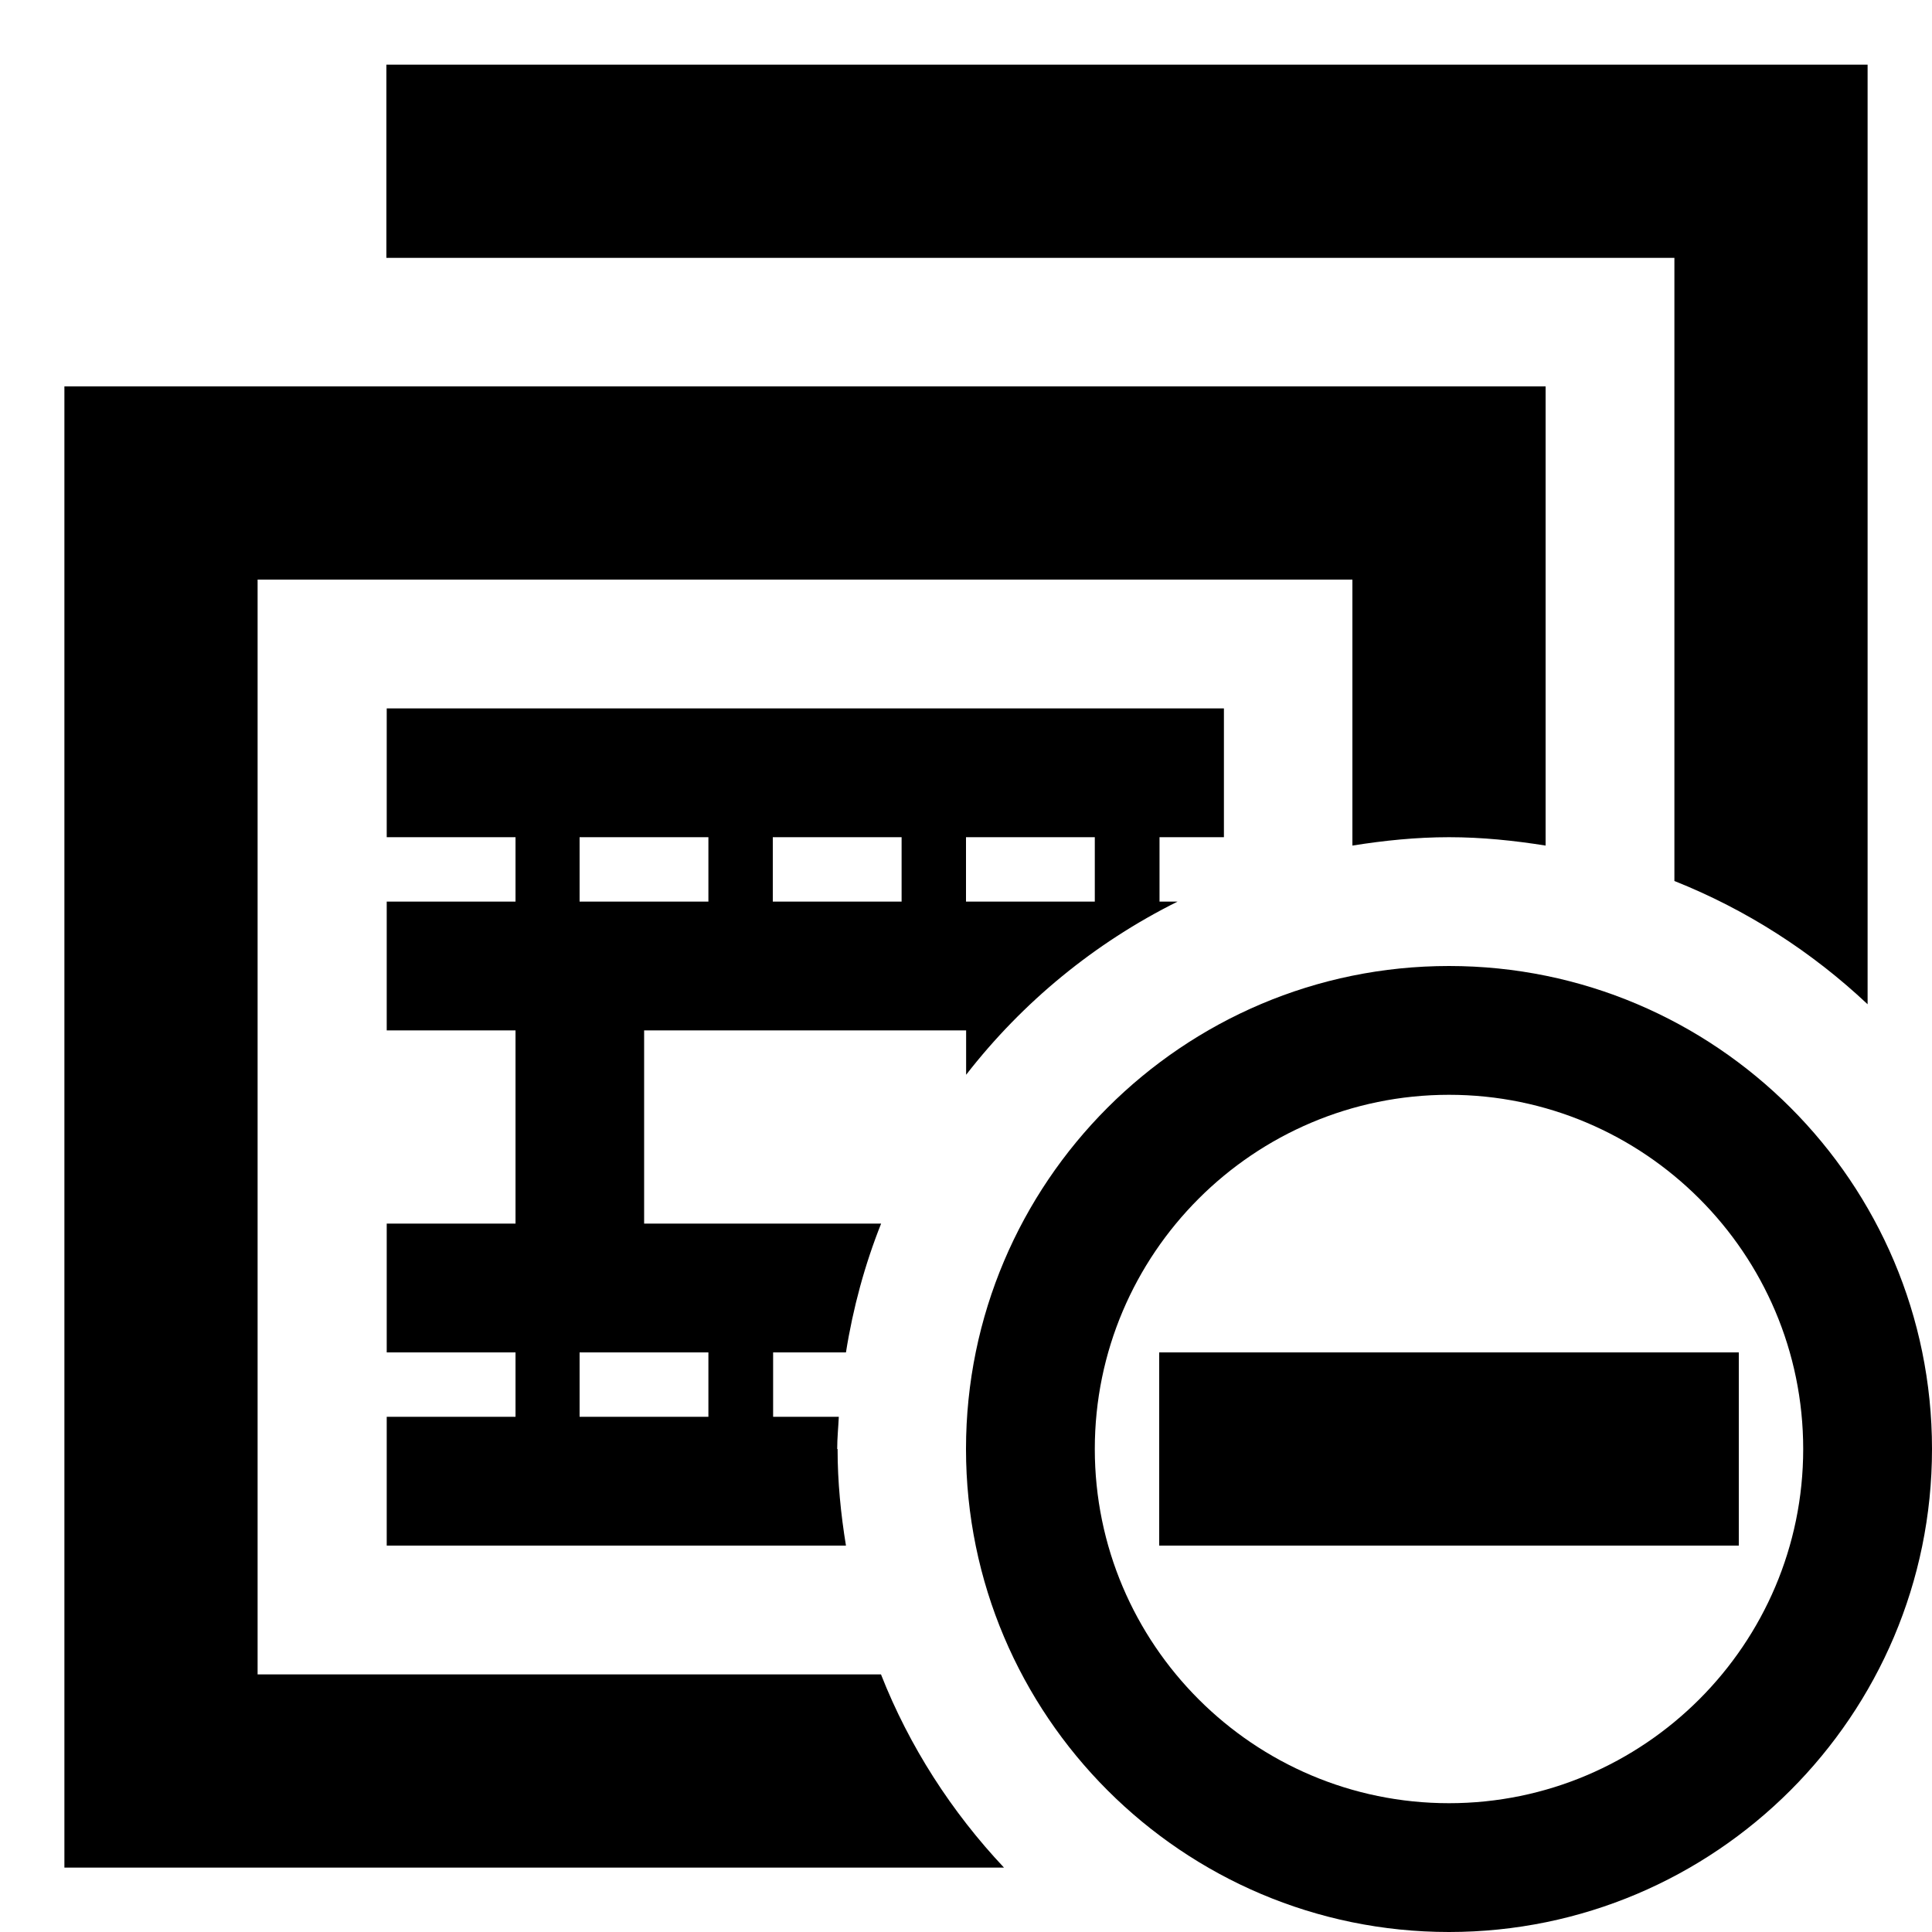 <?xml version="1.0" encoding="UTF-8"?>
<!DOCTYPE svg PUBLIC "-//W3C//DTD SVG 1.1 Tiny//EN" "http://www.w3.org/Graphics/SVG/1.1/DTD/svg11-tiny.dtd">
<svg baseProfile="tiny" height="30px" style="enable-background:new 0 0 30 30;" version="1.1" viewBox="0 0 30 30" width="30px" x="0px" xmlns="http://www.w3.org/2000/svg" xmlns:xlink="http://www.w3.org/1999/xlink" y="0px">
<path d="M13,22.5c0-0.169,0.017-0.333,0.025-0.5h-1.02v-1h1.131c0.11-0.693,0.293-1.364,0.546-2h-3.68v-3h5v0.689c0.875-1.127,1.995-2.048,3.283-2.689h-0.28v-1h1v-2h-13v2h2v1h-2v2h2v3h-2v2h2v1h-2v2h7.131c-0.08-0.49-0.13-0.99-0.13-1.5zm2-9.5h2v1h-2v-1zm-3,0h2v1h-2v-1zm-3,0h2v1h-2v-1zm2,9h-2v-1h2v1z"/>
<path d="M13.68,26h-9.68v-17h17v4.13c0.49-0.078,0.988-0.13,1.5-0.13s1.01,0.052,1.5,0.13v-7.13h-23v23h14.59c-0.81-0.86-1.47-1.88-1.91-3z"/>
<path d="M26,13.68c1.121,0.446,2.135,1.1,3,1.914v-14.59h-23v3h20v9.677z"/>
<path d="M22.5,15c-4.137,0-7.5,3.364-7.5,7.5s3.363,7.5,7.5,7.5,7.5-3.364,7.5-7.5-3.36-7.5-7.5-7.5zm0,13c-3.033,0-5.5-2.468-5.5-5.5s2.467-5.5,5.5-5.5,5.5,2.468,5.5,5.5-2.47,5.5-5.5,5.5z"/>
<rect height="3" width="9" x="18" y="21"/>
</svg>
